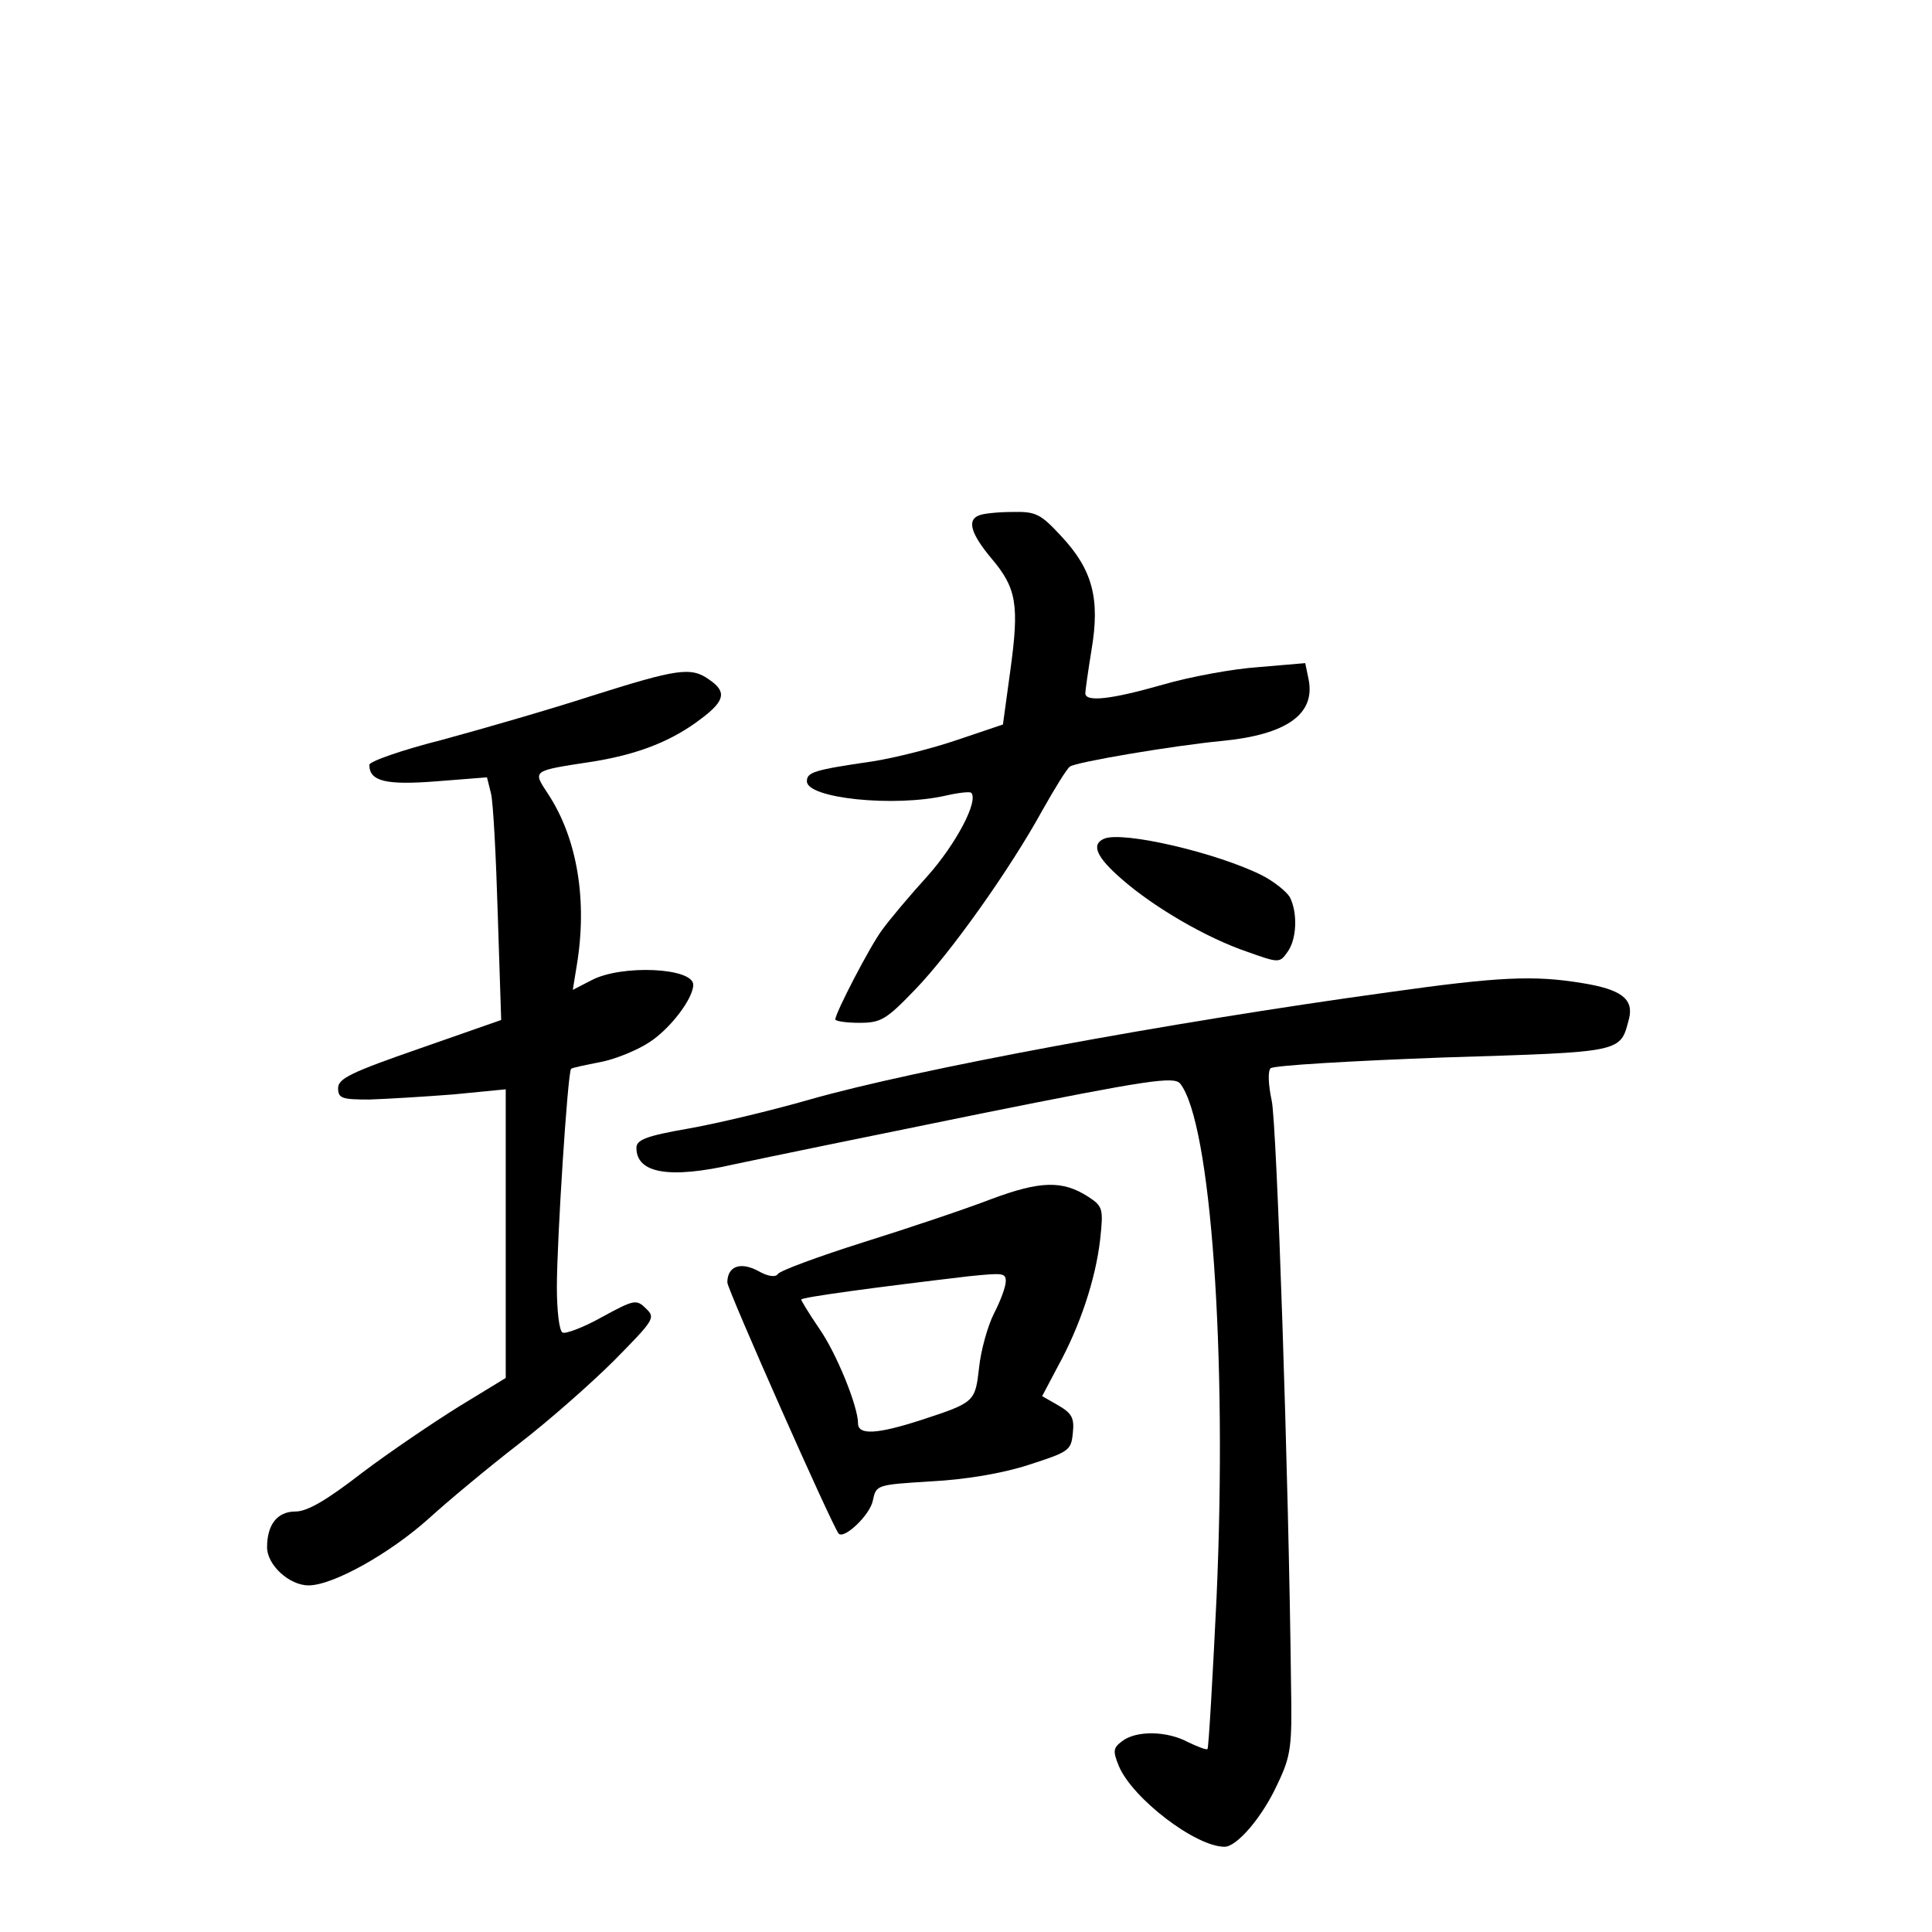 <?xml version="1.0" standalone="no"?>
<!DOCTYPE svg PUBLIC "-//W3C//DTD SVG 20010904//EN"
 "http://www.w3.org/TR/2001/REC-SVG-20010904/DTD/svg10.dtd">
<svg version="1.0" xmlns="http://www.w3.org/2000/svg"
 width="340pt" height="340pt" viewBox="0 0 340 340"
 preserveAspectRatio="xMidYMid meet">
<g transform="translate(0,340) scale(0.1,-0.1)"
fill="#000000" stroke="none">
<path d="M1723 2493 c-22 -8 -14 -33 22 -76 44 -52 49 -81 33 -197 l-13 -95
-80 -27 c-44 -15 -111 -32 -150 -38 -103 -15 -115 -19 -115 -35 0 -30 154 -46
245 -25 22 5 41 7 44 5 14 -14 -27 -91 -77 -147 -31 -34 -67 -77 -80 -95 -22
-30 -82 -146 -82 -157 0 -3 19 -6 42 -6 38 0 47 5 98 58 63 65 168 213 225
317 22 39 43 73 48 76 11 8 183 37 267 45 114 11 165 47 153 108 l-6 29 -82
-7 c-45 -3 -121 -17 -169 -31 -91 -26 -136 -31 -136 -15 0 5 5 40 11 77 15 89
2 140 -53 199 -37 40 -45 44 -87 43 -25 0 -52 -3 -58 -6z"/>
<path d="M1040 2175 c-74 -24 -192 -58 -262 -77 -71 -18 -128 -38 -128 -44 0
-29 29 -36 118 -29 l89 7 7 -28 c4 -16 9 -112 12 -214 l6 -185 -143 -50 c-121
-42 -144 -53 -144 -70 0 -18 7 -20 55 -20 30 1 97 5 148 9 l92 9 0 -254 0
-254 -82 -50 c-45 -28 -122 -80 -171 -117 -62 -48 -96 -68 -117 -68 -32 0 -50
-23 -50 -63 0 -31 39 -67 73 -67 43 0 143 56 212 118 34 31 105 90 158 131 52
40 128 107 168 147 70 71 73 75 56 91 -17 17 -21 16 -78 -15 -32 -18 -64 -30
-69 -27 -6 3 -10 39 -10 80 0 82 19 378 25 384 2 2 26 7 52 12 26 5 65 21 86
35 37 24 77 77 77 101 0 30 -126 36 -179 8 l-33 -17 7 43 c19 114 1 223 -50
301 -28 43 -31 41 80 58 79 13 138 36 190 76 41 31 44 47 13 68 -32 23 -56 19
-208 -29z"/>
<path d="M1943 1924 c-23 -10 -14 -32 31 -71 57 -50 150 -104 221 -128 56 -20
57 -20 71 0 16 22 18 68 4 96 -6 10 -27 27 -48 38 -79 40 -246 79 -279 65z"/>
<path d="M2445 1654 c-393 -54 -834 -136 -1020 -189 -66 -19 -162 -42 -213
-51 -75 -13 -92 -20 -92 -34 0 -45 58 -55 172 -29 51 11 246 51 433 89 298 60
341 66 352 53 54 -69 83 -475 64 -903 -7 -145 -14 -266 -16 -268 -2 -2 -17 4
-34 12 -37 20 -91 21 -116 2 -16 -12 -17 -17 -6 -44 24 -57 135 -142 186 -142
22 0 67 53 93 110 24 50 26 66 24 175 -4 364 -25 987 -34 1028 -6 28 -7 52 -2
57 5 5 142 13 304 19 320 10 311 8 327 69 8 34 -14 51 -83 62 -85 14 -147 11
-339 -16z"/>
<path d="M1745 1290 c-44 -17 -145 -51 -225 -76 -79 -25 -147 -50 -151 -56 -4
-6 -17 -5 -36 6 -31 16 -53 7 -53 -21 0 -12 186 -432 196 -442 10 -10 55 33
60 58 6 28 6 28 102 34 60 3 126 14 172 29 71 23 75 25 78 56 3 27 -2 35 -26
49 l-28 16 28 53 c39 71 66 153 74 222 6 55 5 59 -21 76 -45 29 -84 28 -170
-4z m25 -145 c0 -9 -9 -34 -21 -57 -11 -22 -23 -65 -26 -95 -7 -60 -7 -61
-102 -92 -77 -25 -111 -27 -111 -6 0 30 -38 124 -69 168 -17 25 -31 48 -31 50
0 4 134 22 295 41 60 6 65 6 65 -9z"/>
</g>
</svg>
